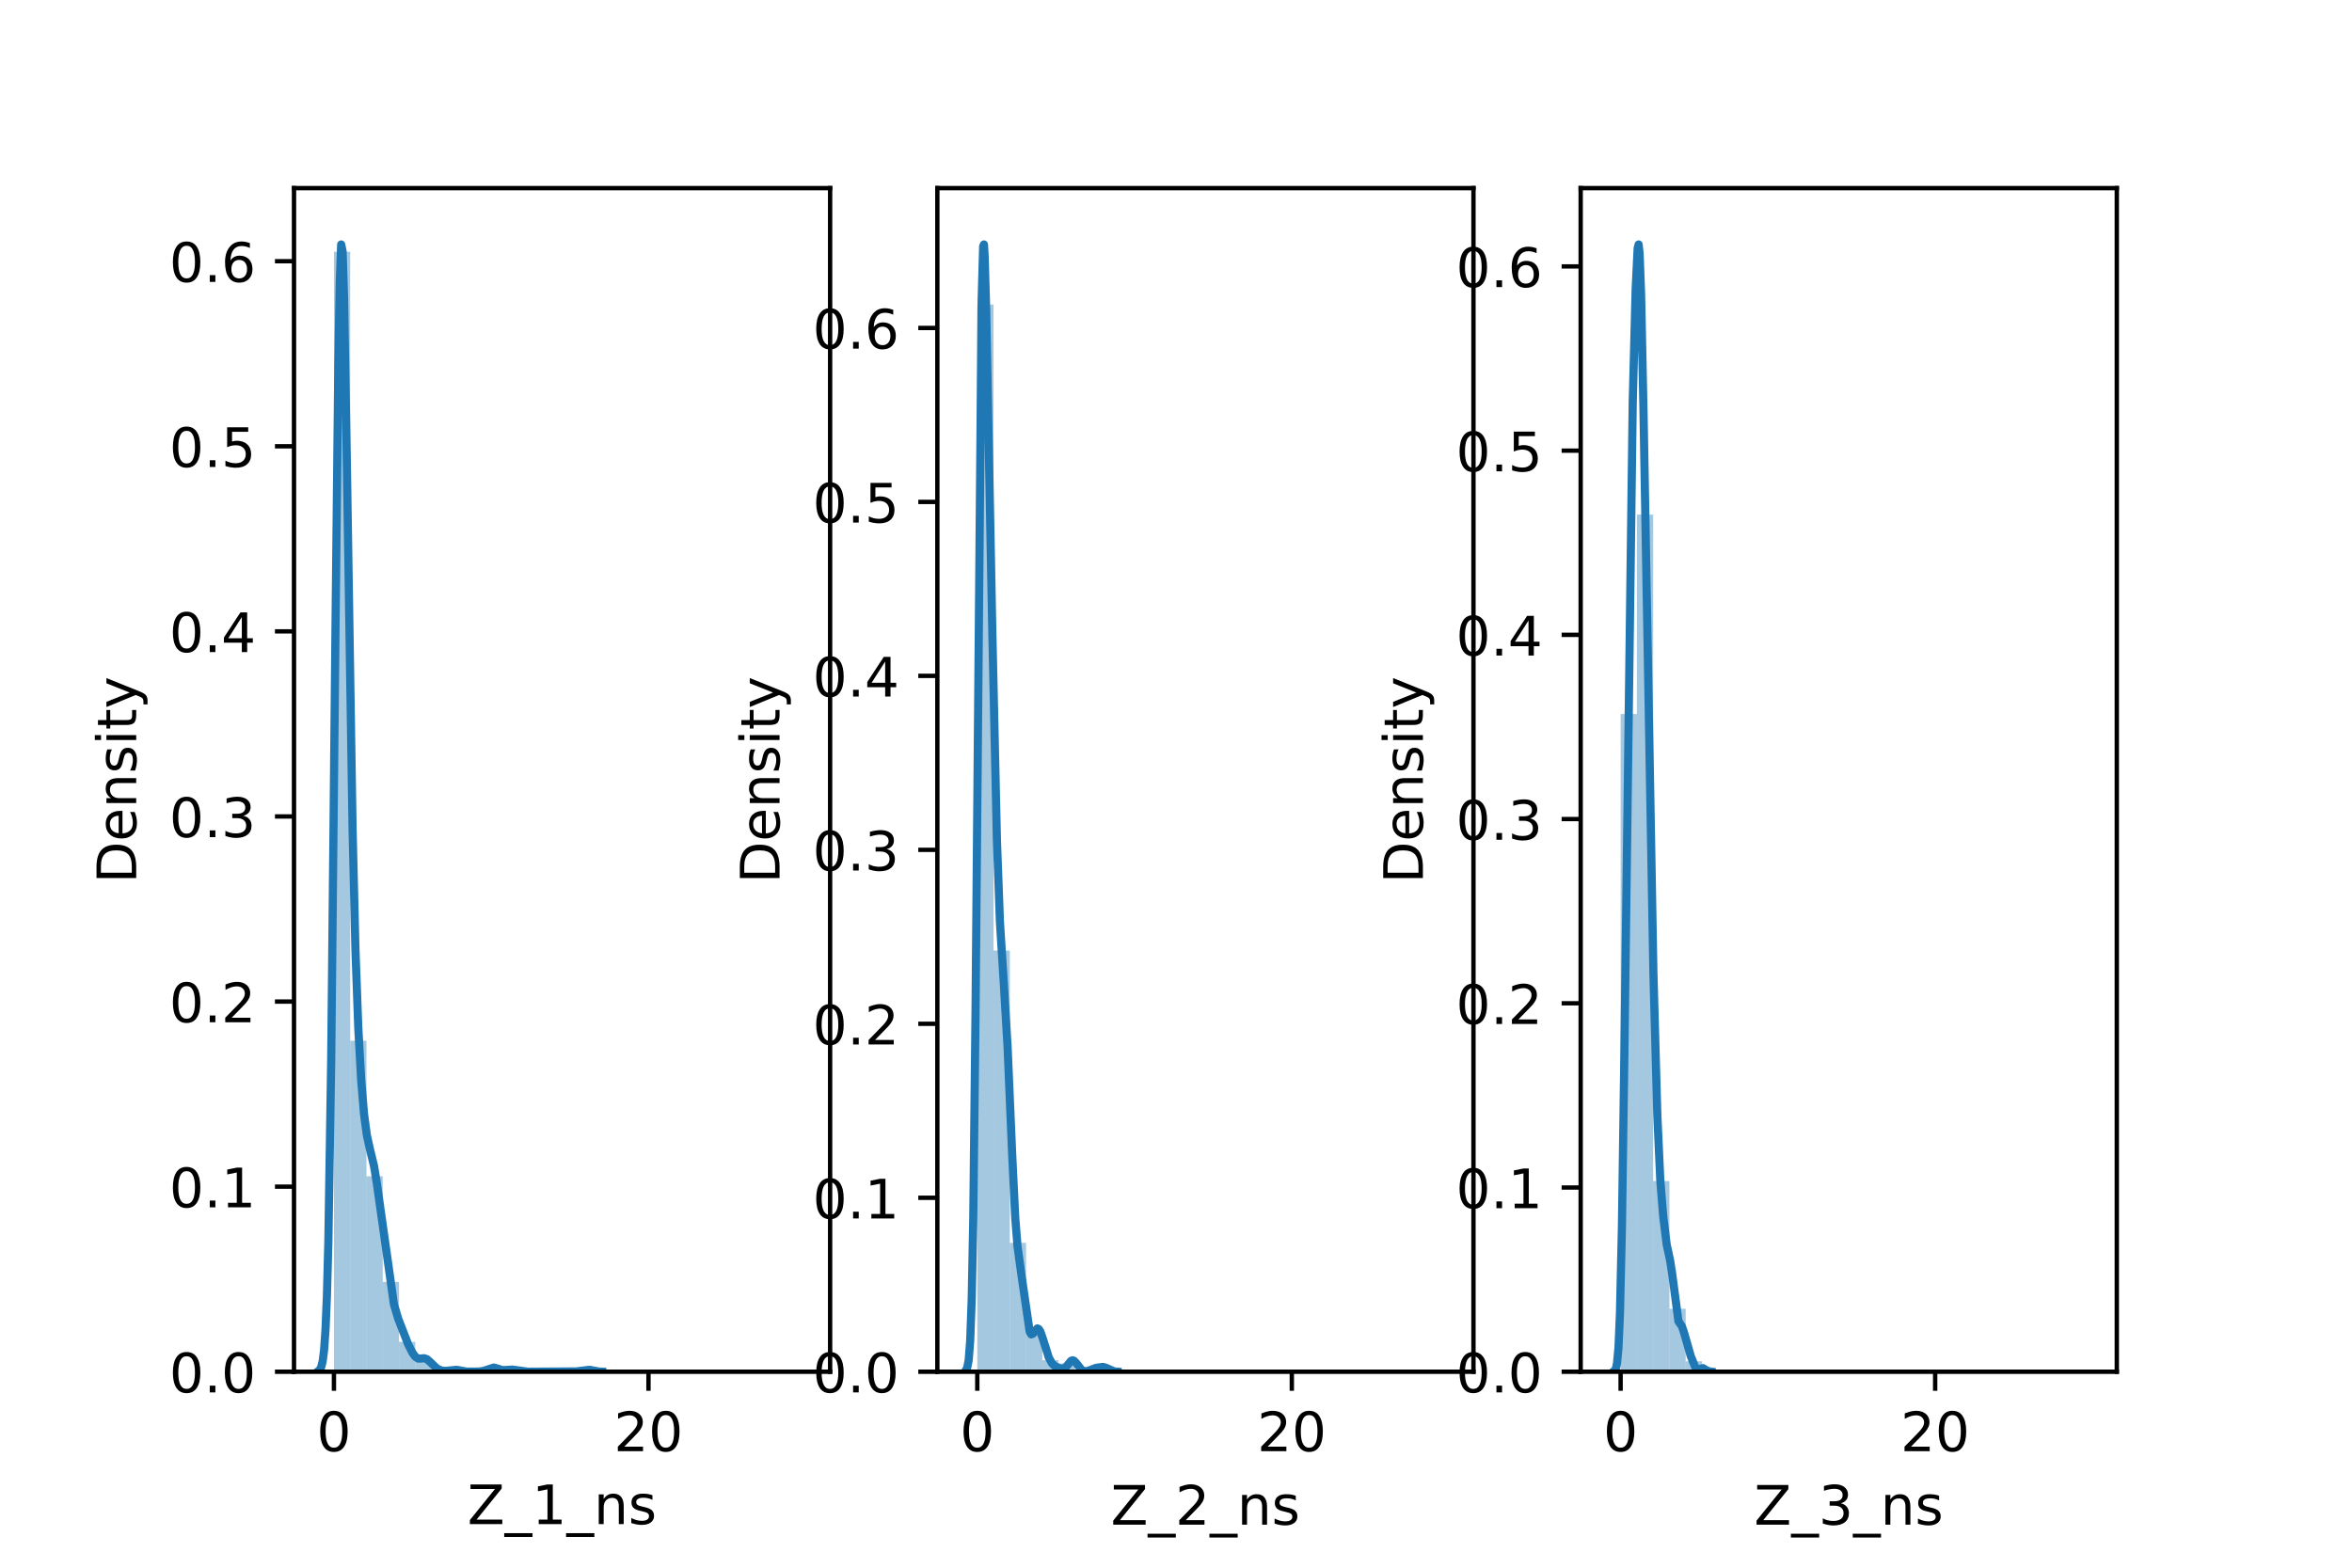 <?xml version="1.0" encoding="utf-8" standalone="no"?>
<!DOCTYPE svg PUBLIC "-//W3C//DTD SVG 1.1//EN"
  "http://www.w3.org/Graphics/SVG/1.1/DTD/svg11.dtd">
<!-- Created with matplotlib (https://matplotlib.org/) -->
<svg height="288pt" version="1.1" viewBox="0 0 432 288" width="432pt" xmlns="http://www.w3.org/2000/svg" xmlns:xlink="http://www.w3.org/1999/xlink">
 <defs>
  <style type="text/css">*{stroke-linecap:butt;stroke-linejoin:round;}</style>
 </defs>
 <g id="figure_1">
  <g id="patch_1">
   <path d="M 0 288 
L 432 288 
L 432 0 
L 0 0 
z
" style="fill:#ffffff;"/>
  </g>
  <g id="axes_1">
   <g id="patch_2">
    <path d="M 54 252 
L 152.471 252 
L 152.471 34.56 
L 54 34.56 
z
" style="fill:#ffffff;"/>
   </g>
   <g id="patch_3">
    <path clip-path="url(#p8de14b6e88)" d="M 61.336 252 
L 64.324 252 
L 64.324 46.247 
L 61.336 46.247 
z
" style="fill:#1f77b4;opacity:0.4;"/>
   </g>
   <g id="patch_4">
    <path clip-path="url(#p8de14b6e88)" d="M 64.324 252 
L 67.312 252 
L 67.312 191.18 
L 64.324 191.18 
z
" style="fill:#1f77b4;opacity:0.4;"/>
   </g>
   <g id="patch_5">
    <path clip-path="url(#p8de14b6e88)" d="M 67.312 252 
L 70.3 252 
L 70.3 216.09 
L 67.312 216.09 
z
" style="fill:#1f77b4;opacity:0.4;"/>
   </g>
   <g id="patch_6">
    <path clip-path="url(#p8de14b6e88)" d="M 70.3 252 
L 73.289 252 
L 73.289 235.501 
L 70.3 235.501 
z
" style="fill:#1f77b4;opacity:0.4;"/>
   </g>
   <g id="patch_7">
    <path clip-path="url(#p8de14b6e88)" d="M 73.289 252 
L 76.277 252 
L 76.277 246.5 
L 73.289 246.5 
z
" style="fill:#1f77b4;opacity:0.4;"/>
   </g>
   <g id="patch_8">
    <path clip-path="url(#p8de14b6e88)" d="M 76.277 252 
L 79.265 252 
L 79.265 249.735 
L 76.277 249.735 
z
" style="fill:#1f77b4;opacity:0.4;"/>
   </g>
   <g id="patch_9">
    <path clip-path="url(#p8de14b6e88)" d="M 79.265 252 
L 82.253 252 
L 82.253 251.676 
L 79.265 251.676 
z
" style="fill:#1f77b4;opacity:0.4;"/>
   </g>
   <g id="patch_10">
    <path clip-path="url(#p8de14b6e88)" d="M 82.253 252 
L 85.242 252 
L 85.242 251.676 
L 82.253 251.676 
z
" style="fill:#1f77b4;opacity:0.4;"/>
   </g>
   <g id="patch_11">
    <path clip-path="url(#p8de14b6e88)" d="M 85.242 252 
L 88.23 252 
L 88.23 252 
L 85.242 252 
z
" style="fill:#1f77b4;opacity:0.4;"/>
   </g>
   <g id="patch_12">
    <path clip-path="url(#p8de14b6e88)" d="M 88.23 252 
L 91.218 252 
L 91.218 251.353 
L 88.23 251.353 
z
" style="fill:#1f77b4;opacity:0.4;"/>
   </g>
   <g id="patch_13">
    <path clip-path="url(#p8de14b6e88)" d="M 91.218 252 
L 94.206 252 
L 94.206 251.676 
L 91.218 251.676 
z
" style="fill:#1f77b4;opacity:0.4;"/>
   </g>
   <g id="patch_14">
    <path clip-path="url(#p8de14b6e88)" d="M 94.206 252 
L 97.195 252 
L 97.195 252 
L 94.206 252 
z
" style="fill:#1f77b4;opacity:0.4;"/>
   </g>
   <g id="patch_15">
    <path clip-path="url(#p8de14b6e88)" d="M 97.195 252 
L 100.183 252 
L 100.183 252 
L 97.195 252 
z
" style="fill:#1f77b4;opacity:0.4;"/>
   </g>
   <g id="patch_16">
    <path clip-path="url(#p8de14b6e88)" d="M 100.183 252 
L 103.171 252 
L 103.171 252 
L 100.183 252 
z
" style="fill:#1f77b4;opacity:0.4;"/>
   </g>
   <g id="patch_17">
    <path clip-path="url(#p8de14b6e88)" d="M 103.171 252 
L 106.159 252 
L 106.159 252 
L 103.171 252 
z
" style="fill:#1f77b4;opacity:0.4;"/>
   </g>
   <g id="patch_18">
    <path clip-path="url(#p8de14b6e88)" d="M 106.159 252 
L 109.148 252 
L 109.148 251.676 
L 106.159 251.676 
z
" style="fill:#1f77b4;opacity:0.4;"/>
   </g>
   <g id="patch_19">
    <path clip-path="url(#p8de14b6e88)" d="M 109.148 252 
L 112.136 252 
L 112.136 252 
L 109.148 252 
z
" style="fill:#1f77b4;opacity:0.4;"/>
   </g>
   <g id="patch_20">
    <path clip-path="url(#p8de14b6e88)" d="M 112.136 252 
L 115.124 252 
L 115.124 252 
L 112.136 252 
z
" style="fill:#1f77b4;opacity:0.4;"/>
   </g>
   <g id="patch_21">
    <path clip-path="url(#p8de14b6e88)" d="M 115.124 252 
L 118.112 252 
L 118.112 252 
L 115.124 252 
z
" style="fill:#1f77b4;opacity:0.4;"/>
   </g>
   <g id="patch_22">
    <path clip-path="url(#p8de14b6e88)" d="M 118.112 252 
L 121.1 252 
L 121.1 252 
L 118.112 252 
z
" style="fill:#1f77b4;opacity:0.4;"/>
   </g>
   <g id="patch_23">
    <path clip-path="url(#p8de14b6e88)" d="M 121.1 252 
L 124.089 252 
L 124.089 252 
L 121.1 252 
z
" style="fill:#1f77b4;opacity:0.4;"/>
   </g>
   <g id="patch_24">
    <path clip-path="url(#p8de14b6e88)" d="M 124.089 252 
L 127.077 252 
L 127.077 252 
L 124.089 252 
z
" style="fill:#1f77b4;opacity:0.4;"/>
   </g>
   <g id="patch_25">
    <path clip-path="url(#p8de14b6e88)" d="M 127.077 252 
L 130.065 252 
L 130.065 252 
L 127.077 252 
z
" style="fill:#1f77b4;opacity:0.4;"/>
   </g>
   <g id="patch_26">
    <path clip-path="url(#p8de14b6e88)" d="M 130.065 252 
L 133.053 252 
L 133.053 252 
L 130.065 252 
z
" style="fill:#1f77b4;opacity:0.4;"/>
   </g>
   <g id="patch_27">
    <path clip-path="url(#p8de14b6e88)" d="M 133.053 252 
L 136.042 252 
L 136.042 252 
L 133.053 252 
z
" style="fill:#1f77b4;opacity:0.4;"/>
   </g>
   <g id="patch_28">
    <path clip-path="url(#p8de14b6e88)" d="M 136.042 252 
L 139.03 252 
L 139.03 252 
L 136.042 252 
z
" style="fill:#1f77b4;opacity:0.4;"/>
   </g>
   <g id="patch_29">
    <path clip-path="url(#p8de14b6e88)" d="M 139.03 252 
L 142.018 252 
L 142.018 252 
L 139.03 252 
z
" style="fill:#1f77b4;opacity:0.4;"/>
   </g>
   <g id="patch_30">
    <path clip-path="url(#p8de14b6e88)" d="M 142.018 252 
L 145.006 252 
L 145.006 252 
L 142.018 252 
z
" style="fill:#1f77b4;opacity:0.4;"/>
   </g>
   <g id="patch_31">
    <path clip-path="url(#p8de14b6e88)" d="M 145.006 252 
L 147.995 252 
L 147.995 252 
L 145.006 252 
z
" style="fill:#1f77b4;opacity:0.4;"/>
   </g>
   <g id="matplotlib.axis_1">
    <g id="xtick_1">
     <g id="line2d_1">
      <defs>
       <path d="M 0 0 
L 0 3.5 
" id="m61853ccb6b" style="stroke:#000000;stroke-width:0.8;"/>
      </defs>
      <g>
       <use style="stroke:#000000;stroke-width:0.8;" x="61.336" xlink:href="#m61853ccb6b" y="252"/>
      </g>
     </g>
     <g id="text_1">
      <!-- 0 -->
      <g transform="translate(58.154 266.598)scale(0.1 -0.1)">
       <defs>
        <path d="M 31.781 66.406 
Q 24.172 66.406 20.328 58.906 
Q 16.5 51.422 16.5 36.375 
Q 16.5 21.391 20.328 13.891 
Q 24.172 6.391 31.781 6.391 
Q 39.453 6.391 43.281 13.891 
Q 47.125 21.391 47.125 36.375 
Q 47.125 51.422 43.281 58.906 
Q 39.453 66.406 31.781 66.406 
z
M 31.781 74.219 
Q 44.047 74.219 50.516 64.516 
Q 56.984 54.828 56.984 36.375 
Q 56.984 17.969 50.516 8.266 
Q 44.047 -1.422 31.781 -1.422 
Q 19.531 -1.422 13.062 8.266 
Q 6.594 17.969 6.594 36.375 
Q 6.594 54.828 13.062 64.516 
Q 19.531 74.219 31.781 74.219 
z
" id="DejaVuSans-48"/>
       </defs>
       <use xlink:href="#DejaVuSans-48"/>
      </g>
     </g>
    </g>
    <g id="xtick_2">
     <g id="line2d_2">
      <g>
       <use style="stroke:#000000;stroke-width:0.8;" x="119.108" xlink:href="#m61853ccb6b" y="252"/>
      </g>
     </g>
     <g id="text_2">
      <!-- 20 -->
      <g transform="translate(112.746 266.598)scale(0.1 -0.1)">
       <defs>
        <path d="M 19.188 8.297 
L 53.609 8.297 
L 53.609 0 
L 7.328 0 
L 7.328 8.297 
Q 12.938 14.109 22.625 23.891 
Q 32.328 33.688 34.812 36.531 
Q 39.547 41.844 41.422 45.531 
Q 43.312 49.219 43.312 52.781 
Q 43.312 58.594 39.234 62.25 
Q 35.156 65.922 28.609 65.922 
Q 23.969 65.922 18.812 64.312 
Q 13.672 62.703 7.812 59.422 
L 7.812 69.391 
Q 13.766 71.781 18.938 73 
Q 24.125 74.219 28.422 74.219 
Q 39.75 74.219 46.484 68.547 
Q 53.219 62.891 53.219 53.422 
Q 53.219 48.922 51.531 44.891 
Q 49.859 40.875 45.406 35.406 
Q 44.188 33.984 37.641 27.219 
Q 31.109 20.453 19.188 8.297 
z
" id="DejaVuSans-50"/>
       </defs>
       <use xlink:href="#DejaVuSans-50"/>
       <use x="63.623" xlink:href="#DejaVuSans-48"/>
      </g>
     </g>
    </g>
    <g id="text_3">
     <!-- Z_1_ns -->
     <g transform="translate(85.856 279.998)scale(0.1 -0.1)">
      <defs>
       <path d="M 5.609 72.906 
L 62.891 72.906 
L 62.891 65.375 
L 16.797 8.297 
L 64.016 8.297 
L 64.016 0 
L 4.5 0 
L 4.5 7.516 
L 50.594 64.594 
L 5.609 64.594 
z
" id="DejaVuSans-90"/>
       <path d="M 50.984 -16.609 
L 50.984 -23.578 
L -0.984 -23.578 
L -0.984 -16.609 
z
" id="DejaVuSans-95"/>
       <path d="M 12.406 8.297 
L 28.516 8.297 
L 28.516 63.922 
L 10.984 60.406 
L 10.984 69.391 
L 28.422 72.906 
L 38.281 72.906 
L 38.281 8.297 
L 54.391 8.297 
L 54.391 0 
L 12.406 0 
z
" id="DejaVuSans-49"/>
       <path d="M 54.891 33.016 
L 54.891 0 
L 45.906 0 
L 45.906 32.719 
Q 45.906 40.484 42.875 44.328 
Q 39.844 48.188 33.797 48.188 
Q 26.516 48.188 22.312 43.547 
Q 18.109 38.922 18.109 30.906 
L 18.109 0 
L 9.078 0 
L 9.078 54.688 
L 18.109 54.688 
L 18.109 46.188 
Q 21.344 51.125 25.703 53.562 
Q 30.078 56 35.797 56 
Q 45.219 56 50.047 50.172 
Q 54.891 44.344 54.891 33.016 
z
" id="DejaVuSans-110"/>
       <path d="M 44.281 53.078 
L 44.281 44.578 
Q 40.484 46.531 36.375 47.5 
Q 32.281 48.484 27.875 48.484 
Q 21.188 48.484 17.844 46.438 
Q 14.5 44.391 14.5 40.281 
Q 14.5 37.156 16.891 35.375 
Q 19.281 33.594 26.516 31.984 
L 29.594 31.297 
Q 39.156 29.25 43.188 25.516 
Q 47.219 21.781 47.219 15.094 
Q 47.219 7.469 41.188 3.016 
Q 35.156 -1.422 24.609 -1.422 
Q 20.219 -1.422 15.453 -0.562 
Q 10.688 0.297 5.422 2 
L 5.422 11.281 
Q 10.406 8.688 15.234 7.391 
Q 20.062 6.109 24.812 6.109 
Q 31.156 6.109 34.562 8.281 
Q 37.984 10.453 37.984 14.406 
Q 37.984 18.062 35.516 20.016 
Q 33.062 21.969 24.703 23.781 
L 21.578 24.516 
Q 13.234 26.266 9.516 29.906 
Q 5.812 33.547 5.812 39.891 
Q 5.812 47.609 11.281 51.797 
Q 16.75 56 26.812 56 
Q 31.781 56 36.172 55.266 
Q 40.578 54.547 44.281 53.078 
z
" id="DejaVuSans-115"/>
      </defs>
      <use xlink:href="#DejaVuSans-90"/>
      <use x="68.506" xlink:href="#DejaVuSans-95"/>
      <use x="118.506" xlink:href="#DejaVuSans-49"/>
      <use x="182.129" xlink:href="#DejaVuSans-95"/>
      <use x="232.129" xlink:href="#DejaVuSans-110"/>
      <use x="295.508" xlink:href="#DejaVuSans-115"/>
     </g>
    </g>
   </g>
   <g id="matplotlib.axis_2">
    <g id="ytick_1">
     <g id="line2d_3">
      <defs>
       <path d="M 0 0 
L -3.5 0 
" id="m053345fcc4" style="stroke:#000000;stroke-width:0.8;"/>
      </defs>
      <g>
       <use style="stroke:#000000;stroke-width:0.8;" x="54" xlink:href="#m053345fcc4" y="252"/>
      </g>
     </g>
     <g id="text_4">
      <!-- 0.0 -->
      <g transform="translate(31.097 255.799)scale(0.1 -0.1)">
       <defs>
        <path d="M 10.688 12.406 
L 21 12.406 
L 21 0 
L 10.688 0 
z
" id="DejaVuSans-46"/>
       </defs>
       <use xlink:href="#DejaVuSans-48"/>
       <use x="63.623" xlink:href="#DejaVuSans-46"/>
       <use x="95.41" xlink:href="#DejaVuSans-48"/>
      </g>
     </g>
    </g>
    <g id="ytick_2">
     <g id="line2d_4">
      <g>
       <use style="stroke:#000000;stroke-width:0.8;" x="54" xlink:href="#m053345fcc4" y="217.998"/>
      </g>
     </g>
     <g id="text_5">
      <!-- 0.1 -->
      <g transform="translate(31.097 221.797)scale(0.1 -0.1)">
       <use xlink:href="#DejaVuSans-48"/>
       <use x="63.623" xlink:href="#DejaVuSans-46"/>
       <use x="95.41" xlink:href="#DejaVuSans-49"/>
      </g>
     </g>
    </g>
    <g id="ytick_3">
     <g id="line2d_5">
      <g>
       <use style="stroke:#000000;stroke-width:0.8;" x="54" xlink:href="#m053345fcc4" y="183.996"/>
      </g>
     </g>
     <g id="text_6">
      <!-- 0.2 -->
      <g transform="translate(31.097 187.795)scale(0.1 -0.1)">
       <use xlink:href="#DejaVuSans-48"/>
       <use x="63.623" xlink:href="#DejaVuSans-46"/>
       <use x="95.41" xlink:href="#DejaVuSans-50"/>
      </g>
     </g>
    </g>
    <g id="ytick_4">
     <g id="line2d_6">
      <g>
       <use style="stroke:#000000;stroke-width:0.8;" x="54" xlink:href="#m053345fcc4" y="149.993"/>
      </g>
     </g>
     <g id="text_7">
      <!-- 0.3 -->
      <g transform="translate(31.097 153.793)scale(0.1 -0.1)">
       <defs>
        <path d="M 40.578 39.312 
Q 47.656 37.797 51.625 33 
Q 55.609 28.219 55.609 21.188 
Q 55.609 10.406 48.188 4.484 
Q 40.766 -1.422 27.094 -1.422 
Q 22.516 -1.422 17.656 -0.516 
Q 12.797 0.391 7.625 2.203 
L 7.625 11.719 
Q 11.719 9.328 16.594 8.109 
Q 21.484 6.891 26.812 6.891 
Q 36.078 6.891 40.938 10.547 
Q 45.797 14.203 45.797 21.188 
Q 45.797 27.641 41.281 31.266 
Q 36.766 34.906 28.719 34.906 
L 20.219 34.906 
L 20.219 43.016 
L 29.109 43.016 
Q 36.375 43.016 40.234 45.922 
Q 44.094 48.828 44.094 54.297 
Q 44.094 59.906 40.109 62.906 
Q 36.141 65.922 28.719 65.922 
Q 24.656 65.922 20.016 65.031 
Q 15.375 64.156 9.812 62.312 
L 9.812 71.094 
Q 15.438 72.656 20.344 73.438 
Q 25.25 74.219 29.594 74.219 
Q 40.828 74.219 47.359 69.109 
Q 53.906 64.016 53.906 55.328 
Q 53.906 49.266 50.438 45.094 
Q 46.969 40.922 40.578 39.312 
z
" id="DejaVuSans-51"/>
       </defs>
       <use xlink:href="#DejaVuSans-48"/>
       <use x="63.623" xlink:href="#DejaVuSans-46"/>
       <use x="95.41" xlink:href="#DejaVuSans-51"/>
      </g>
     </g>
    </g>
    <g id="ytick_5">
     <g id="line2d_7">
      <g>
       <use style="stroke:#000000;stroke-width:0.8;" x="54" xlink:href="#m053345fcc4" y="115.991"/>
      </g>
     </g>
     <g id="text_8">
      <!-- 0.4 -->
      <g transform="translate(31.097 119.791)scale(0.1 -0.1)">
       <defs>
        <path d="M 37.797 64.312 
L 12.891 25.391 
L 37.797 25.391 
z
M 35.203 72.906 
L 47.609 72.906 
L 47.609 25.391 
L 58.016 25.391 
L 58.016 17.188 
L 47.609 17.188 
L 47.609 0 
L 37.797 0 
L 37.797 17.188 
L 4.891 17.188 
L 4.891 26.703 
z
" id="DejaVuSans-52"/>
       </defs>
       <use xlink:href="#DejaVuSans-48"/>
       <use x="63.623" xlink:href="#DejaVuSans-46"/>
       <use x="95.41" xlink:href="#DejaVuSans-52"/>
      </g>
     </g>
    </g>
    <g id="ytick_6">
     <g id="line2d_8">
      <g>
       <use style="stroke:#000000;stroke-width:0.8;" x="54" xlink:href="#m053345fcc4" y="81.989"/>
      </g>
     </g>
     <g id="text_9">
      <!-- 0.5 -->
      <g transform="translate(31.097 85.788)scale(0.1 -0.1)">
       <defs>
        <path d="M 10.797 72.906 
L 49.516 72.906 
L 49.516 64.594 
L 19.828 64.594 
L 19.828 46.734 
Q 21.969 47.469 24.109 47.828 
Q 26.266 48.188 28.422 48.188 
Q 40.625 48.188 47.75 41.5 
Q 54.891 34.812 54.891 23.391 
Q 54.891 11.625 47.562 5.094 
Q 40.234 -1.422 26.906 -1.422 
Q 22.312 -1.422 17.547 -0.641 
Q 12.797 0.141 7.719 1.703 
L 7.719 11.625 
Q 12.109 9.234 16.797 8.062 
Q 21.484 6.891 26.703 6.891 
Q 35.156 6.891 40.078 11.328 
Q 45.016 15.766 45.016 23.391 
Q 45.016 31 40.078 35.438 
Q 35.156 39.891 26.703 39.891 
Q 22.75 39.891 18.812 39.016 
Q 14.891 38.141 10.797 36.281 
z
" id="DejaVuSans-53"/>
       </defs>
       <use xlink:href="#DejaVuSans-48"/>
       <use x="63.623" xlink:href="#DejaVuSans-46"/>
       <use x="95.41" xlink:href="#DejaVuSans-53"/>
      </g>
     </g>
    </g>
    <g id="ytick_7">
     <g id="line2d_9">
      <g>
       <use style="stroke:#000000;stroke-width:0.8;" x="54" xlink:href="#m053345fcc4" y="47.987"/>
      </g>
     </g>
     <g id="text_10">
      <!-- 0.6 -->
      <g transform="translate(31.097 51.786)scale(0.1 -0.1)">
       <defs>
        <path d="M 33.016 40.375 
Q 26.375 40.375 22.484 35.828 
Q 18.609 31.297 18.609 23.391 
Q 18.609 15.531 22.484 10.953 
Q 26.375 6.391 33.016 6.391 
Q 39.656 6.391 43.531 10.953 
Q 47.406 15.531 47.406 23.391 
Q 47.406 31.297 43.531 35.828 
Q 39.656 40.375 33.016 40.375 
z
M 52.594 71.297 
L 52.594 62.312 
Q 48.875 64.062 45.094 64.984 
Q 41.312 65.922 37.594 65.922 
Q 27.828 65.922 22.672 59.328 
Q 17.531 52.734 16.797 39.406 
Q 19.672 43.656 24.016 45.922 
Q 28.375 48.188 33.594 48.188 
Q 44.578 48.188 50.953 41.516 
Q 57.328 34.859 57.328 23.391 
Q 57.328 12.156 50.688 5.359 
Q 44.047 -1.422 33.016 -1.422 
Q 20.359 -1.422 13.672 8.266 
Q 6.984 17.969 6.984 36.375 
Q 6.984 53.656 15.188 63.938 
Q 23.391 74.219 37.203 74.219 
Q 40.922 74.219 44.703 73.484 
Q 48.484 72.75 52.594 71.297 
z
" id="DejaVuSans-54"/>
       </defs>
       <use xlink:href="#DejaVuSans-48"/>
       <use x="63.623" xlink:href="#DejaVuSans-46"/>
       <use x="95.41" xlink:href="#DejaVuSans-54"/>
      </g>
     </g>
    </g>
    <g id="text_11">
     <!-- Density -->
     <g transform="translate(25.017 162.289)rotate(-90)scale(0.1 -0.1)">
      <defs>
       <path d="M 19.672 64.797 
L 19.672 8.109 
L 31.594 8.109 
Q 46.688 8.109 53.688 14.938 
Q 60.688 21.781 60.688 36.531 
Q 60.688 51.172 53.688 57.984 
Q 46.688 64.797 31.594 64.797 
z
M 9.812 72.906 
L 30.078 72.906 
Q 51.266 72.906 61.172 64.094 
Q 71.094 55.281 71.094 36.531 
Q 71.094 17.672 61.125 8.828 
Q 51.172 0 30.078 0 
L 9.812 0 
z
" id="DejaVuSans-68"/>
       <path d="M 56.203 29.594 
L 56.203 25.203 
L 14.891 25.203 
Q 15.484 15.922 20.484 11.062 
Q 25.484 6.203 34.422 6.203 
Q 39.594 6.203 44.453 7.469 
Q 49.312 8.734 54.109 11.281 
L 54.109 2.781 
Q 49.266 0.734 44.188 -0.344 
Q 39.109 -1.422 33.891 -1.422 
Q 20.797 -1.422 13.156 6.188 
Q 5.516 13.812 5.516 26.812 
Q 5.516 40.234 12.766 48.109 
Q 20.016 56 32.328 56 
Q 43.359 56 49.781 48.891 
Q 56.203 41.797 56.203 29.594 
z
M 47.219 32.234 
Q 47.125 39.594 43.094 43.984 
Q 39.062 48.391 32.422 48.391 
Q 24.906 48.391 20.391 44.141 
Q 15.875 39.891 15.188 32.172 
z
" id="DejaVuSans-101"/>
       <path d="M 9.422 54.688 
L 18.406 54.688 
L 18.406 0 
L 9.422 0 
z
M 9.422 75.984 
L 18.406 75.984 
L 18.406 64.594 
L 9.422 64.594 
z
" id="DejaVuSans-105"/>
       <path d="M 18.312 70.219 
L 18.312 54.688 
L 36.812 54.688 
L 36.812 47.703 
L 18.312 47.703 
L 18.312 18.016 
Q 18.312 11.328 20.141 9.422 
Q 21.969 7.516 27.594 7.516 
L 36.812 7.516 
L 36.812 0 
L 27.594 0 
Q 17.188 0 13.234 3.875 
Q 9.281 7.766 9.281 18.016 
L 9.281 47.703 
L 2.688 47.703 
L 2.688 54.688 
L 9.281 54.688 
L 9.281 70.219 
z
" id="DejaVuSans-116"/>
       <path d="M 32.172 -5.078 
Q 28.375 -14.844 24.75 -17.812 
Q 21.141 -20.797 15.094 -20.797 
L 7.906 -20.797 
L 7.906 -13.281 
L 13.188 -13.281 
Q 16.891 -13.281 18.938 -11.516 
Q 21 -9.766 23.484 -3.219 
L 25.094 0.875 
L 2.984 54.688 
L 12.5 54.688 
L 29.594 11.922 
L 46.688 54.688 
L 56.203 54.688 
z
" id="DejaVuSans-121"/>
      </defs>
      <use xlink:href="#DejaVuSans-68"/>
      <use x="77.002" xlink:href="#DejaVuSans-101"/>
      <use x="138.525" xlink:href="#DejaVuSans-110"/>
      <use x="201.904" xlink:href="#DejaVuSans-115"/>
      <use x="254.004" xlink:href="#DejaVuSans-105"/>
      <use x="281.787" xlink:href="#DejaVuSans-116"/>
      <use x="320.996" xlink:href="#DejaVuSans-121"/>
     </g>
    </g>
   </g>
   <g id="line2d_10">
    <path clip-path="url(#p8de14b6e88)" d="M 58.476 251.857 
L 58.738 251.637 
L 59 251.138 
L 59.262 250.089 
L 59.524 248.038 
L 59.786 244.313 
L 60.047 238.029 
L 60.309 228.194 
L 60.833 194.756 
L 61.619 115.596 
L 62.143 66.977 
L 62.405 51.85 
L 62.667 44.914 
L 62.929 46.219 
L 63.191 54.693 
L 63.714 85.553 
L 64.762 152.483 
L 65.286 174.439 
L 65.81 188.869 
L 66.334 198.339 
L 66.857 204.622 
L 67.381 208.553 
L 67.905 210.931 
L 68.691 214.184 
L 69.215 217.386 
L 72.358 239.646 
L 73.144 242.272 
L 74.977 246.99 
L 75.763 248.531 
L 76.287 249.251 
L 76.811 249.585 
L 77.334 249.582 
L 77.858 249.513 
L 78.382 249.672 
L 78.906 250.119 
L 80.216 251.378 
L 81.001 251.766 
L 81.787 251.852 
L 83.882 251.65 
L 85.716 251.981 
L 88.073 251.97 
L 88.859 251.834 
L 90.692 251.232 
L 91.478 251.452 
L 92.264 251.702 
L 93.05 251.676 
L 94.097 251.607 
L 96.979 251.998 
L 105.884 251.942 
L 108.241 251.645 
L 110.075 251.98 
L 110.599 251.995 
L 110.599 251.995 
" style="fill:none;stroke:#1f77b4;stroke-linecap:square;stroke-width:1.5;"/>
   </g>
   <g id="patch_32">
    <path d="M 54 252 
L 54 34.56 
" style="fill:none;stroke:#000000;stroke-linecap:square;stroke-linejoin:miter;stroke-width:0.8;"/>
   </g>
   <g id="patch_33">
    <path d="M 152.471 252 
L 152.471 34.56 
" style="fill:none;stroke:#000000;stroke-linecap:square;stroke-linejoin:miter;stroke-width:0.8;"/>
   </g>
   <g id="patch_34">
    <path d="M 54 252 
L 152.471 252 
" style="fill:none;stroke:#000000;stroke-linecap:square;stroke-linejoin:miter;stroke-width:0.8;"/>
   </g>
   <g id="patch_35">
    <path d="M 54 34.56 
L 152.471 34.56 
" style="fill:none;stroke:#000000;stroke-linecap:square;stroke-linejoin:miter;stroke-width:0.8;"/>
   </g>
  </g>
  <g id="axes_2">
   <g id="patch_36">
    <path d="M 172.165 252 
L 270.635 252 
L 270.635 34.56 
L 172.165 34.56 
z
" style="fill:#ffffff;"/>
   </g>
   <g id="patch_37">
    <path clip-path="url(#p0c6f6fd164)" d="M 179.5 252 
L 182.489 252 
L 182.489 55.957 
L 179.5 55.957 
z
" style="fill:#1f77b4;opacity:0.4;"/>
   </g>
   <g id="patch_38">
    <path clip-path="url(#p0c6f6fd164)" d="M 182.489 252 
L 185.477 252 
L 185.477 174.615 
L 182.489 174.615 
z
" style="fill:#1f77b4;opacity:0.4;"/>
   </g>
   <g id="patch_39">
    <path clip-path="url(#p0c6f6fd164)" d="M 185.477 252 
L 188.465 252 
L 188.465 228.329 
L 185.477 228.329 
z
" style="fill:#1f77b4;opacity:0.4;"/>
   </g>
   <g id="patch_40">
    <path clip-path="url(#p0c6f6fd164)" d="M 188.465 252 
L 191.453 252 
L 191.453 245.02 
L 188.465 245.02 
z
" style="fill:#1f77b4;opacity:0.4;"/>
   </g>
   <g id="patch_41">
    <path clip-path="url(#p0c6f6fd164)" d="M 191.453 252 
L 194.442 252 
L 194.442 249.876 
L 191.453 249.876 
z
" style="fill:#1f77b4;opacity:0.4;"/>
   </g>
   <g id="patch_42">
    <path clip-path="url(#p0c6f6fd164)" d="M 194.442 252 
L 197.43 252 
L 197.43 250.483 
L 194.442 250.483 
z
" style="fill:#1f77b4;opacity:0.4;"/>
   </g>
   <g id="patch_43">
    <path clip-path="url(#p0c6f6fd164)" d="M 197.43 252 
L 200.418 252 
L 200.418 251.697 
L 197.43 251.697 
z
" style="fill:#1f77b4;opacity:0.4;"/>
   </g>
   <g id="patch_44">
    <path clip-path="url(#p0c6f6fd164)" d="M 200.418 252 
L 203.406 252 
L 203.406 251.09 
L 200.418 251.09 
z
" style="fill:#1f77b4;opacity:0.4;"/>
   </g>
   <g id="patch_45">
    <path clip-path="url(#p0c6f6fd164)" d="M 203.406 252 
L 206.395 252 
L 206.395 252 
L 203.406 252 
z
" style="fill:#1f77b4;opacity:0.4;"/>
   </g>
   <g id="patch_46">
    <path clip-path="url(#p0c6f6fd164)" d="M 206.395 252 
L 209.383 252 
L 209.383 252 
L 206.395 252 
z
" style="fill:#1f77b4;opacity:0.4;"/>
   </g>
   <g id="patch_47">
    <path clip-path="url(#p0c6f6fd164)" d="M 209.383 252 
L 212.371 252 
L 212.371 252 
L 209.383 252 
z
" style="fill:#1f77b4;opacity:0.4;"/>
   </g>
   <g id="patch_48">
    <path clip-path="url(#p0c6f6fd164)" d="M 212.371 252 
L 215.359 252 
L 215.359 252 
L 212.371 252 
z
" style="fill:#1f77b4;opacity:0.4;"/>
   </g>
   <g id="patch_49">
    <path clip-path="url(#p0c6f6fd164)" d="M 215.359 252 
L 218.348 252 
L 218.348 252 
L 215.359 252 
z
" style="fill:#1f77b4;opacity:0.4;"/>
   </g>
   <g id="patch_50">
    <path clip-path="url(#p0c6f6fd164)" d="M 218.348 252 
L 221.336 252 
L 221.336 252 
L 218.348 252 
z
" style="fill:#1f77b4;opacity:0.4;"/>
   </g>
   <g id="patch_51">
    <path clip-path="url(#p0c6f6fd164)" d="M 221.336 252 
L 224.324 252 
L 224.324 252 
L 221.336 252 
z
" style="fill:#1f77b4;opacity:0.4;"/>
   </g>
   <g id="patch_52">
    <path clip-path="url(#p0c6f6fd164)" d="M 224.324 252 
L 227.312 252 
L 227.312 252 
L 224.324 252 
z
" style="fill:#1f77b4;opacity:0.4;"/>
   </g>
   <g id="patch_53">
    <path clip-path="url(#p0c6f6fd164)" d="M 227.312 252 
L 230.3 252 
L 230.3 252 
L 227.312 252 
z
" style="fill:#1f77b4;opacity:0.4;"/>
   </g>
   <g id="patch_54">
    <path clip-path="url(#p0c6f6fd164)" d="M 230.3 252 
L 233.289 252 
L 233.289 252 
L 230.3 252 
z
" style="fill:#1f77b4;opacity:0.4;"/>
   </g>
   <g id="patch_55">
    <path clip-path="url(#p0c6f6fd164)" d="M 233.289 252 
L 236.277 252 
L 236.277 252 
L 233.289 252 
z
" style="fill:#1f77b4;opacity:0.4;"/>
   </g>
   <g id="patch_56">
    <path clip-path="url(#p0c6f6fd164)" d="M 236.277 252 
L 239.265 252 
L 239.265 252 
L 236.277 252 
z
" style="fill:#1f77b4;opacity:0.4;"/>
   </g>
   <g id="patch_57">
    <path clip-path="url(#p0c6f6fd164)" d="M 239.265 252 
L 242.253 252 
L 242.253 252 
L 239.265 252 
z
" style="fill:#1f77b4;opacity:0.4;"/>
   </g>
   <g id="patch_58">
    <path clip-path="url(#p0c6f6fd164)" d="M 242.253 252 
L 245.242 252 
L 245.242 252 
L 242.253 252 
z
" style="fill:#1f77b4;opacity:0.4;"/>
   </g>
   <g id="patch_59">
    <path clip-path="url(#p0c6f6fd164)" d="M 245.242 252 
L 248.23 252 
L 248.23 252 
L 245.242 252 
z
" style="fill:#1f77b4;opacity:0.4;"/>
   </g>
   <g id="patch_60">
    <path clip-path="url(#p0c6f6fd164)" d="M 248.23 252 
L 251.218 252 
L 251.218 252 
L 248.23 252 
z
" style="fill:#1f77b4;opacity:0.4;"/>
   </g>
   <g id="patch_61">
    <path clip-path="url(#p0c6f6fd164)" d="M 251.218 252 
L 254.206 252 
L 254.206 252 
L 251.218 252 
z
" style="fill:#1f77b4;opacity:0.4;"/>
   </g>
   <g id="patch_62">
    <path clip-path="url(#p0c6f6fd164)" d="M 254.206 252 
L 257.195 252 
L 257.195 252 
L 254.206 252 
z
" style="fill:#1f77b4;opacity:0.4;"/>
   </g>
   <g id="patch_63">
    <path clip-path="url(#p0c6f6fd164)" d="M 257.195 252 
L 260.183 252 
L 260.183 252 
L 257.195 252 
z
" style="fill:#1f77b4;opacity:0.4;"/>
   </g>
   <g id="patch_64">
    <path clip-path="url(#p0c6f6fd164)" d="M 260.183 252 
L 263.171 252 
L 263.171 252 
L 260.183 252 
z
" style="fill:#1f77b4;opacity:0.4;"/>
   </g>
   <g id="patch_65">
    <path clip-path="url(#p0c6f6fd164)" d="M 263.171 252 
L 266.159 252 
L 266.159 252 
L 263.171 252 
z
" style="fill:#1f77b4;opacity:0.4;"/>
   </g>
   <g id="matplotlib.axis_3">
    <g id="xtick_3">
     <g id="line2d_11">
      <g>
       <use style="stroke:#000000;stroke-width:0.8;" x="179.5" xlink:href="#m61853ccb6b" y="252"/>
      </g>
     </g>
     <g id="text_12">
      <!-- 0 -->
      <g transform="translate(176.319 266.598)scale(0.1 -0.1)">
       <use xlink:href="#DejaVuSans-48"/>
      </g>
     </g>
    </g>
    <g id="xtick_4">
     <g id="line2d_12">
      <g>
       <use style="stroke:#000000;stroke-width:0.8;" x="237.273" xlink:href="#m61853ccb6b" y="252"/>
      </g>
     </g>
     <g id="text_13">
      <!-- 20 -->
      <g transform="translate(230.911 266.598)scale(0.1 -0.1)">
       <use xlink:href="#DejaVuSans-50"/>
       <use x="63.623" xlink:href="#DejaVuSans-48"/>
      </g>
     </g>
    </g>
    <g id="text_14">
     <!-- Z_2_ns -->
     <g transform="translate(204.02 280.1)scale(0.1 -0.1)">
      <use xlink:href="#DejaVuSans-90"/>
      <use x="68.506" xlink:href="#DejaVuSans-95"/>
      <use x="118.506" xlink:href="#DejaVuSans-50"/>
      <use x="182.129" xlink:href="#DejaVuSans-95"/>
      <use x="232.129" xlink:href="#DejaVuSans-110"/>
      <use x="295.508" xlink:href="#DejaVuSans-115"/>
     </g>
    </g>
   </g>
   <g id="matplotlib.axis_4">
    <g id="ytick_8">
     <g id="line2d_13">
      <g>
       <use style="stroke:#000000;stroke-width:0.8;" x="172.165" xlink:href="#m053345fcc4" y="252"/>
      </g>
     </g>
     <g id="text_15">
      <!-- 0.0 -->
      <g transform="translate(149.262 255.799)scale(0.1 -0.1)">
       <use xlink:href="#DejaVuSans-48"/>
       <use x="63.623" xlink:href="#DejaVuSans-46"/>
       <use x="95.41" xlink:href="#DejaVuSans-48"/>
      </g>
     </g>
    </g>
    <g id="ytick_9">
     <g id="line2d_14">
      <g>
       <use style="stroke:#000000;stroke-width:0.8;" x="172.165" xlink:href="#m053345fcc4" y="220.041"/>
      </g>
     </g>
     <g id="text_16">
      <!-- 0.1 -->
      <g transform="translate(149.262 223.841)scale(0.1 -0.1)">
       <use xlink:href="#DejaVuSans-48"/>
       <use x="63.623" xlink:href="#DejaVuSans-46"/>
       <use x="95.41" xlink:href="#DejaVuSans-49"/>
      </g>
     </g>
    </g>
    <g id="ytick_10">
     <g id="line2d_15">
      <g>
       <use style="stroke:#000000;stroke-width:0.8;" x="172.165" xlink:href="#m053345fcc4" y="188.083"/>
      </g>
     </g>
     <g id="text_17">
      <!-- 0.2 -->
      <g transform="translate(149.262 191.882)scale(0.1 -0.1)">
       <use xlink:href="#DejaVuSans-48"/>
       <use x="63.623" xlink:href="#DejaVuSans-46"/>
       <use x="95.41" xlink:href="#DejaVuSans-50"/>
      </g>
     </g>
    </g>
    <g id="ytick_11">
     <g id="line2d_16">
      <g>
       <use style="stroke:#000000;stroke-width:0.8;" x="172.165" xlink:href="#m053345fcc4" y="156.124"/>
      </g>
     </g>
     <g id="text_18">
      <!-- 0.3 -->
      <g transform="translate(149.262 159.923)scale(0.1 -0.1)">
       <use xlink:href="#DejaVuSans-48"/>
       <use x="63.623" xlink:href="#DejaVuSans-46"/>
       <use x="95.41" xlink:href="#DejaVuSans-51"/>
      </g>
     </g>
    </g>
    <g id="ytick_12">
     <g id="line2d_17">
      <g>
       <use style="stroke:#000000;stroke-width:0.8;" x="172.165" xlink:href="#m053345fcc4" y="124.165"/>
      </g>
     </g>
     <g id="text_19">
      <!-- 0.4 -->
      <g transform="translate(149.262 127.964)scale(0.1 -0.1)">
       <use xlink:href="#DejaVuSans-48"/>
       <use x="63.623" xlink:href="#DejaVuSans-46"/>
       <use x="95.41" xlink:href="#DejaVuSans-52"/>
      </g>
     </g>
    </g>
    <g id="ytick_13">
     <g id="line2d_18">
      <g>
       <use style="stroke:#000000;stroke-width:0.8;" x="172.165" xlink:href="#m053345fcc4" y="92.206"/>
      </g>
     </g>
     <g id="text_20">
      <!-- 0.5 -->
      <g transform="translate(149.262 96.006)scale(0.1 -0.1)">
       <use xlink:href="#DejaVuSans-48"/>
       <use x="63.623" xlink:href="#DejaVuSans-46"/>
       <use x="95.41" xlink:href="#DejaVuSans-53"/>
      </g>
     </g>
    </g>
    <g id="ytick_14">
     <g id="line2d_19">
      <g>
       <use style="stroke:#000000;stroke-width:0.8;" x="172.165" xlink:href="#m053345fcc4" y="60.248"/>
      </g>
     </g>
     <g id="text_21">
      <!-- 0.6 -->
      <g transform="translate(149.262 64.047)scale(0.1 -0.1)">
       <use xlink:href="#DejaVuSans-48"/>
       <use x="63.623" xlink:href="#DejaVuSans-46"/>
       <use x="95.41" xlink:href="#DejaVuSans-54"/>
      </g>
     </g>
    </g>
    <g id="text_22">
     <!-- Density -->
     <g transform="translate(143.182 162.289)rotate(-90)scale(0.1 -0.1)">
      <use xlink:href="#DejaVuSans-68"/>
      <use x="77.002" xlink:href="#DejaVuSans-101"/>
      <use x="138.525" xlink:href="#DejaVuSans-110"/>
      <use x="201.904" xlink:href="#DejaVuSans-115"/>
      <use x="254.004" xlink:href="#DejaVuSans-105"/>
      <use x="281.787" xlink:href="#DejaVuSans-116"/>
      <use x="320.996" xlink:href="#DejaVuSans-121"/>
     </g>
    </g>
   </g>
   <g id="line2d_20">
    <path clip-path="url(#p0c6f6fd164)" d="M 177.359 251.801 
L 177.639 251.303 
L 177.92 249.867 
L 178.2 246.284 
L 178.48 238.548 
L 178.761 224.118 
L 179.181 185.906 
L 180.302 55.23 
L 180.583 45.203 
L 180.723 44.914 
L 180.863 47.209 
L 181.143 57.294 
L 182.265 116.165 
L 183.106 154.3 
L 183.666 169.421 
L 184.367 180.574 
L 185.068 192.333 
L 185.909 212.042 
L 186.469 223.661 
L 186.89 228.951 
L 187.591 234.063 
L 189.132 244.691 
L 189.413 245.136 
L 189.693 245.034 
L 190.534 244.041 
L 190.814 244.175 
L 191.094 244.643 
L 191.515 245.838 
L 192.636 249.385 
L 193.197 250.417 
L 193.757 250.987 
L 194.458 251.303 
L 195.159 251.461 
L 195.58 251.319 
L 196 250.885 
L 196.701 250.024 
L 196.981 249.899 
L 197.261 249.978 
L 197.682 250.419 
L 198.663 251.662 
L 199.083 251.878 
L 199.644 251.903 
L 200.345 251.66 
L 201.326 251.28 
L 202.587 251.115 
L 203.148 251.279 
L 204.69 251.957 
L 205.25 251.994 
L 205.25 251.994 
" style="fill:none;stroke:#1f77b4;stroke-linecap:square;stroke-width:1.5;"/>
   </g>
   <g id="patch_66">
    <path d="M 172.165 252 
L 172.165 34.56 
" style="fill:none;stroke:#000000;stroke-linecap:square;stroke-linejoin:miter;stroke-width:0.8;"/>
   </g>
   <g id="patch_67">
    <path d="M 270.635 252 
L 270.635 34.56 
" style="fill:none;stroke:#000000;stroke-linecap:square;stroke-linejoin:miter;stroke-width:0.8;"/>
   </g>
   <g id="patch_68">
    <path d="M 172.165 252 
L 270.635 252 
" style="fill:none;stroke:#000000;stroke-linecap:square;stroke-linejoin:miter;stroke-width:0.8;"/>
   </g>
   <g id="patch_69">
    <path d="M 172.165 34.56 
L 270.635 34.56 
" style="fill:none;stroke:#000000;stroke-linecap:square;stroke-linejoin:miter;stroke-width:0.8;"/>
   </g>
  </g>
  <g id="axes_3">
   <g id="patch_70">
    <path d="M 290.329 252 
L 388.8 252 
L 388.8 34.56 
L 290.329 34.56 
z
" style="fill:#ffffff;"/>
   </g>
   <g id="patch_71">
    <path clip-path="url(#p831b20e404)" d="M 297.665 252 
L 300.653 252 
L 300.653 131.168 
L 297.665 131.168 
z
" style="fill:#1f77b4;opacity:0.4;"/>
   </g>
   <g id="patch_72">
    <path clip-path="url(#p831b20e404)" d="M 300.653 252 
L 303.642 252 
L 303.642 94.532 
L 300.653 94.532 
z
" style="fill:#1f77b4;opacity:0.4;"/>
   </g>
   <g id="patch_73">
    <path clip-path="url(#p831b20e404)" d="M 303.642 252 
L 306.63 252 
L 306.63 216.971 
L 303.642 216.971 
z
" style="fill:#1f77b4;opacity:0.4;"/>
   </g>
   <g id="patch_74">
    <path clip-path="url(#p831b20e404)" d="M 306.63 252 
L 309.618 252 
L 309.618 240.431 
L 306.63 240.431 
z
" style="fill:#1f77b4;opacity:0.4;"/>
   </g>
   <g id="patch_75">
    <path clip-path="url(#p831b20e404)" d="M 309.618 252 
L 312.606 252 
L 312.606 250.072 
L 309.618 250.072 
z
" style="fill:#1f77b4;opacity:0.4;"/>
   </g>
   <g id="patch_76">
    <path clip-path="url(#p831b20e404)" d="M 312.606 252 
L 315.595 252 
L 315.595 251.679 
L 312.606 251.679 
z
" style="fill:#1f77b4;opacity:0.4;"/>
   </g>
   <g id="patch_77">
    <path clip-path="url(#p831b20e404)" d="M 315.595 252 
L 318.583 252 
L 318.583 252 
L 315.595 252 
z
" style="fill:#1f77b4;opacity:0.4;"/>
   </g>
   <g id="patch_78">
    <path clip-path="url(#p831b20e404)" d="M 318.583 252 
L 321.571 252 
L 321.571 252 
L 318.583 252 
z
" style="fill:#1f77b4;opacity:0.4;"/>
   </g>
   <g id="patch_79">
    <path clip-path="url(#p831b20e404)" d="M 321.571 252 
L 324.559 252 
L 324.559 252 
L 321.571 252 
z
" style="fill:#1f77b4;opacity:0.4;"/>
   </g>
   <g id="patch_80">
    <path clip-path="url(#p831b20e404)" d="M 324.559 252 
L 327.547 252 
L 327.547 252 
L 324.559 252 
z
" style="fill:#1f77b4;opacity:0.4;"/>
   </g>
   <g id="patch_81">
    <path clip-path="url(#p831b20e404)" d="M 327.547 252 
L 330.536 252 
L 330.536 252 
L 327.547 252 
z
" style="fill:#1f77b4;opacity:0.4;"/>
   </g>
   <g id="patch_82">
    <path clip-path="url(#p831b20e404)" d="M 330.536 252 
L 333.524 252 
L 333.524 252 
L 330.536 252 
z
" style="fill:#1f77b4;opacity:0.4;"/>
   </g>
   <g id="patch_83">
    <path clip-path="url(#p831b20e404)" d="M 333.524 252 
L 336.512 252 
L 336.512 252 
L 333.524 252 
z
" style="fill:#1f77b4;opacity:0.4;"/>
   </g>
   <g id="patch_84">
    <path clip-path="url(#p831b20e404)" d="M 336.512 252 
L 339.5 252 
L 339.5 252 
L 336.512 252 
z
" style="fill:#1f77b4;opacity:0.4;"/>
   </g>
   <g id="patch_85">
    <path clip-path="url(#p831b20e404)" d="M 339.5 252 
L 342.489 252 
L 342.489 252 
L 339.5 252 
z
" style="fill:#1f77b4;opacity:0.4;"/>
   </g>
   <g id="patch_86">
    <path clip-path="url(#p831b20e404)" d="M 342.489 252 
L 345.477 252 
L 345.477 252 
L 342.489 252 
z
" style="fill:#1f77b4;opacity:0.4;"/>
   </g>
   <g id="patch_87">
    <path clip-path="url(#p831b20e404)" d="M 345.477 252 
L 348.465 252 
L 348.465 252 
L 345.477 252 
z
" style="fill:#1f77b4;opacity:0.4;"/>
   </g>
   <g id="patch_88">
    <path clip-path="url(#p831b20e404)" d="M 348.465 252 
L 351.453 252 
L 351.453 252 
L 348.465 252 
z
" style="fill:#1f77b4;opacity:0.4;"/>
   </g>
   <g id="patch_89">
    <path clip-path="url(#p831b20e404)" d="M 351.453 252 
L 354.442 252 
L 354.442 252 
L 351.453 252 
z
" style="fill:#1f77b4;opacity:0.4;"/>
   </g>
   <g id="patch_90">
    <path clip-path="url(#p831b20e404)" d="M 354.442 252 
L 357.43 252 
L 357.43 252 
L 354.442 252 
z
" style="fill:#1f77b4;opacity:0.4;"/>
   </g>
   <g id="patch_91">
    <path clip-path="url(#p831b20e404)" d="M 357.43 252 
L 360.418 252 
L 360.418 252 
L 357.43 252 
z
" style="fill:#1f77b4;opacity:0.4;"/>
   </g>
   <g id="patch_92">
    <path clip-path="url(#p831b20e404)" d="M 360.418 252 
L 363.406 252 
L 363.406 252 
L 360.418 252 
z
" style="fill:#1f77b4;opacity:0.4;"/>
   </g>
   <g id="patch_93">
    <path clip-path="url(#p831b20e404)" d="M 363.406 252 
L 366.395 252 
L 366.395 252 
L 363.406 252 
z
" style="fill:#1f77b4;opacity:0.4;"/>
   </g>
   <g id="patch_94">
    <path clip-path="url(#p831b20e404)" d="M 366.395 252 
L 369.383 252 
L 369.383 252 
L 366.395 252 
z
" style="fill:#1f77b4;opacity:0.4;"/>
   </g>
   <g id="patch_95">
    <path clip-path="url(#p831b20e404)" d="M 369.383 252 
L 372.371 252 
L 372.371 252 
L 369.383 252 
z
" style="fill:#1f77b4;opacity:0.4;"/>
   </g>
   <g id="patch_96">
    <path clip-path="url(#p831b20e404)" d="M 372.371 252 
L 375.359 252 
L 375.359 252 
L 372.371 252 
z
" style="fill:#1f77b4;opacity:0.4;"/>
   </g>
   <g id="patch_97">
    <path clip-path="url(#p831b20e404)" d="M 375.359 252 
L 378.348 252 
L 378.348 252 
L 375.359 252 
z
" style="fill:#1f77b4;opacity:0.4;"/>
   </g>
   <g id="patch_98">
    <path clip-path="url(#p831b20e404)" d="M 378.348 252 
L 381.336 252 
L 381.336 252 
L 378.348 252 
z
" style="fill:#1f77b4;opacity:0.4;"/>
   </g>
   <g id="patch_99">
    <path clip-path="url(#p831b20e404)" d="M 381.336 252 
L 384.324 252 
L 384.324 252 
L 381.336 252 
z
" style="fill:#1f77b4;opacity:0.4;"/>
   </g>
   <g id="matplotlib.axis_5">
    <g id="xtick_5">
     <g id="line2d_21">
      <g>
       <use style="stroke:#000000;stroke-width:0.8;" x="297.665" xlink:href="#m61853ccb6b" y="252"/>
      </g>
     </g>
     <g id="text_23">
      <!-- 0 -->
      <g transform="translate(294.484 266.598)scale(0.1 -0.1)">
       <use xlink:href="#DejaVuSans-48"/>
      </g>
     </g>
    </g>
    <g id="xtick_6">
     <g id="line2d_22">
      <g>
       <use style="stroke:#000000;stroke-width:0.8;" x="355.438" xlink:href="#m61853ccb6b" y="252"/>
      </g>
     </g>
     <g id="text_24">
      <!-- 20 -->
      <g transform="translate(349.075 266.598)scale(0.1 -0.1)">
       <use xlink:href="#DejaVuSans-50"/>
       <use x="63.623" xlink:href="#DejaVuSans-48"/>
      </g>
     </g>
    </g>
    <g id="text_25">
     <!-- Z_3_ns -->
     <g transform="translate(322.185 280.1)scale(0.1 -0.1)">
      <use xlink:href="#DejaVuSans-90"/>
      <use x="68.506" xlink:href="#DejaVuSans-95"/>
      <use x="118.506" xlink:href="#DejaVuSans-51"/>
      <use x="182.129" xlink:href="#DejaVuSans-95"/>
      <use x="232.129" xlink:href="#DejaVuSans-110"/>
      <use x="295.508" xlink:href="#DejaVuSans-115"/>
     </g>
    </g>
   </g>
   <g id="matplotlib.axis_6">
    <g id="ytick_15">
     <g id="line2d_23">
      <g>
       <use style="stroke:#000000;stroke-width:0.8;" x="290.329" xlink:href="#m053345fcc4" y="252"/>
      </g>
     </g>
     <g id="text_26">
      <!-- 0.0 -->
      <g transform="translate(267.426 255.799)scale(0.1 -0.1)">
       <use xlink:href="#DejaVuSans-48"/>
       <use x="63.623" xlink:href="#DejaVuSans-46"/>
       <use x="95.41" xlink:href="#DejaVuSans-48"/>
      </g>
     </g>
    </g>
    <g id="ytick_16">
     <g id="line2d_24">
      <g>
       <use style="stroke:#000000;stroke-width:0.8;" x="290.329" xlink:href="#m053345fcc4" y="218.157"/>
      </g>
     </g>
     <g id="text_27">
      <!-- 0.1 -->
      <g transform="translate(267.426 221.956)scale(0.1 -0.1)">
       <use xlink:href="#DejaVuSans-48"/>
       <use x="63.623" xlink:href="#DejaVuSans-46"/>
       <use x="95.41" xlink:href="#DejaVuSans-49"/>
      </g>
     </g>
    </g>
    <g id="ytick_17">
     <g id="line2d_25">
      <g>
       <use style="stroke:#000000;stroke-width:0.8;" x="290.329" xlink:href="#m053345fcc4" y="184.314"/>
      </g>
     </g>
     <g id="text_28">
      <!-- 0.2 -->
      <g transform="translate(267.426 188.114)scale(0.1 -0.1)">
       <use xlink:href="#DejaVuSans-48"/>
       <use x="63.623" xlink:href="#DejaVuSans-46"/>
       <use x="95.41" xlink:href="#DejaVuSans-50"/>
      </g>
     </g>
    </g>
    <g id="ytick_18">
     <g id="line2d_26">
      <g>
       <use style="stroke:#000000;stroke-width:0.8;" x="290.329" xlink:href="#m053345fcc4" y="150.471"/>
      </g>
     </g>
     <g id="text_29">
      <!-- 0.3 -->
      <g transform="translate(267.426 154.271)scale(0.1 -0.1)">
       <use xlink:href="#DejaVuSans-48"/>
       <use x="63.623" xlink:href="#DejaVuSans-46"/>
       <use x="95.41" xlink:href="#DejaVuSans-51"/>
      </g>
     </g>
    </g>
    <g id="ytick_19">
     <g id="line2d_27">
      <g>
       <use style="stroke:#000000;stroke-width:0.8;" x="290.329" xlink:href="#m053345fcc4" y="116.629"/>
      </g>
     </g>
     <g id="text_30">
      <!-- 0.4 -->
      <g transform="translate(267.426 120.428)scale(0.1 -0.1)">
       <use xlink:href="#DejaVuSans-48"/>
       <use x="63.623" xlink:href="#DejaVuSans-46"/>
       <use x="95.41" xlink:href="#DejaVuSans-52"/>
      </g>
     </g>
    </g>
    <g id="ytick_20">
     <g id="line2d_28">
      <g>
       <use style="stroke:#000000;stroke-width:0.8;" x="290.329" xlink:href="#m053345fcc4" y="82.786"/>
      </g>
     </g>
     <g id="text_31">
      <!-- 0.5 -->
      <g transform="translate(267.426 86.585)scale(0.1 -0.1)">
       <use xlink:href="#DejaVuSans-48"/>
       <use x="63.623" xlink:href="#DejaVuSans-46"/>
       <use x="95.41" xlink:href="#DejaVuSans-53"/>
      </g>
     </g>
    </g>
    <g id="ytick_21">
     <g id="line2d_29">
      <g>
       <use style="stroke:#000000;stroke-width:0.8;" x="290.329" xlink:href="#m053345fcc4" y="48.943"/>
      </g>
     </g>
     <g id="text_32">
      <!-- 0.6 -->
      <g transform="translate(267.426 52.742)scale(0.1 -0.1)">
       <use xlink:href="#DejaVuSans-48"/>
       <use x="63.623" xlink:href="#DejaVuSans-46"/>
       <use x="95.41" xlink:href="#DejaVuSans-54"/>
      </g>
     </g>
    </g>
    <g id="text_33">
     <!-- Density -->
     <g transform="translate(261.347 162.289)rotate(-90)scale(0.1 -0.1)">
      <use xlink:href="#DejaVuSans-68"/>
      <use x="77.002" xlink:href="#DejaVuSans-101"/>
      <use x="138.525" xlink:href="#DejaVuSans-110"/>
      <use x="201.904" xlink:href="#DejaVuSans-115"/>
      <use x="254.004" xlink:href="#DejaVuSans-105"/>
      <use x="281.787" xlink:href="#DejaVuSans-116"/>
      <use x="320.996" xlink:href="#DejaVuSans-121"/>
     </g>
    </g>
   </g>
   <g id="line2d_30">
    <path clip-path="url(#p831b20e404)" d="M 296.369 251.94 
L 296.64 251.726 
L 296.82 251.323 
L 297.001 250.469 
L 297.272 247.57 
L 297.542 241.328 
L 297.904 225.456 
L 298.355 193.639 
L 299.89 73.826 
L 300.432 52.965 
L 300.793 45.605 
L 300.973 44.914 
L 301.154 46.688 
L 301.425 54.007 
L 301.876 76.041 
L 303.682 178.514 
L 304.404 204.773 
L 304.946 216.714 
L 305.488 223.449 
L 306.12 228.597 
L 306.752 231.545 
L 307.113 233.847 
L 308.287 242.727 
L 308.648 243.255 
L 308.919 243.653 
L 309.28 244.711 
L 310.544 249.11 
L 311.357 251.137 
L 311.718 251.531 
L 311.989 251.548 
L 312.801 251.342 
L 313.343 251.682 
L 313.885 251.939 
L 314.336 251.992 
L 314.336 251.992 
" style="fill:none;stroke:#1f77b4;stroke-linecap:square;stroke-width:1.5;"/>
   </g>
   <g id="patch_100">
    <path d="M 290.329 252 
L 290.329 34.56 
" style="fill:none;stroke:#000000;stroke-linecap:square;stroke-linejoin:miter;stroke-width:0.8;"/>
   </g>
   <g id="patch_101">
    <path d="M 388.8 252 
L 388.8 34.56 
" style="fill:none;stroke:#000000;stroke-linecap:square;stroke-linejoin:miter;stroke-width:0.8;"/>
   </g>
   <g id="patch_102">
    <path d="M 290.329 252 
L 388.8 252 
" style="fill:none;stroke:#000000;stroke-linecap:square;stroke-linejoin:miter;stroke-width:0.8;"/>
   </g>
   <g id="patch_103">
    <path d="M 290.329 34.56 
L 388.8 34.56 
" style="fill:none;stroke:#000000;stroke-linecap:square;stroke-linejoin:miter;stroke-width:0.8;"/>
   </g>
  </g>
 </g>
 <defs>
  <clipPath id="p8de14b6e88">
   <rect height="217.44" width="98.471" x="54" y="34.56"/>
  </clipPath>
  <clipPath id="p0c6f6fd164">
   <rect height="217.44" width="98.471" x="172.165" y="34.56"/>
  </clipPath>
  <clipPath id="p831b20e404">
   <rect height="217.44" width="98.471" x="290.329" y="34.56"/>
  </clipPath>
 </defs>
</svg>
